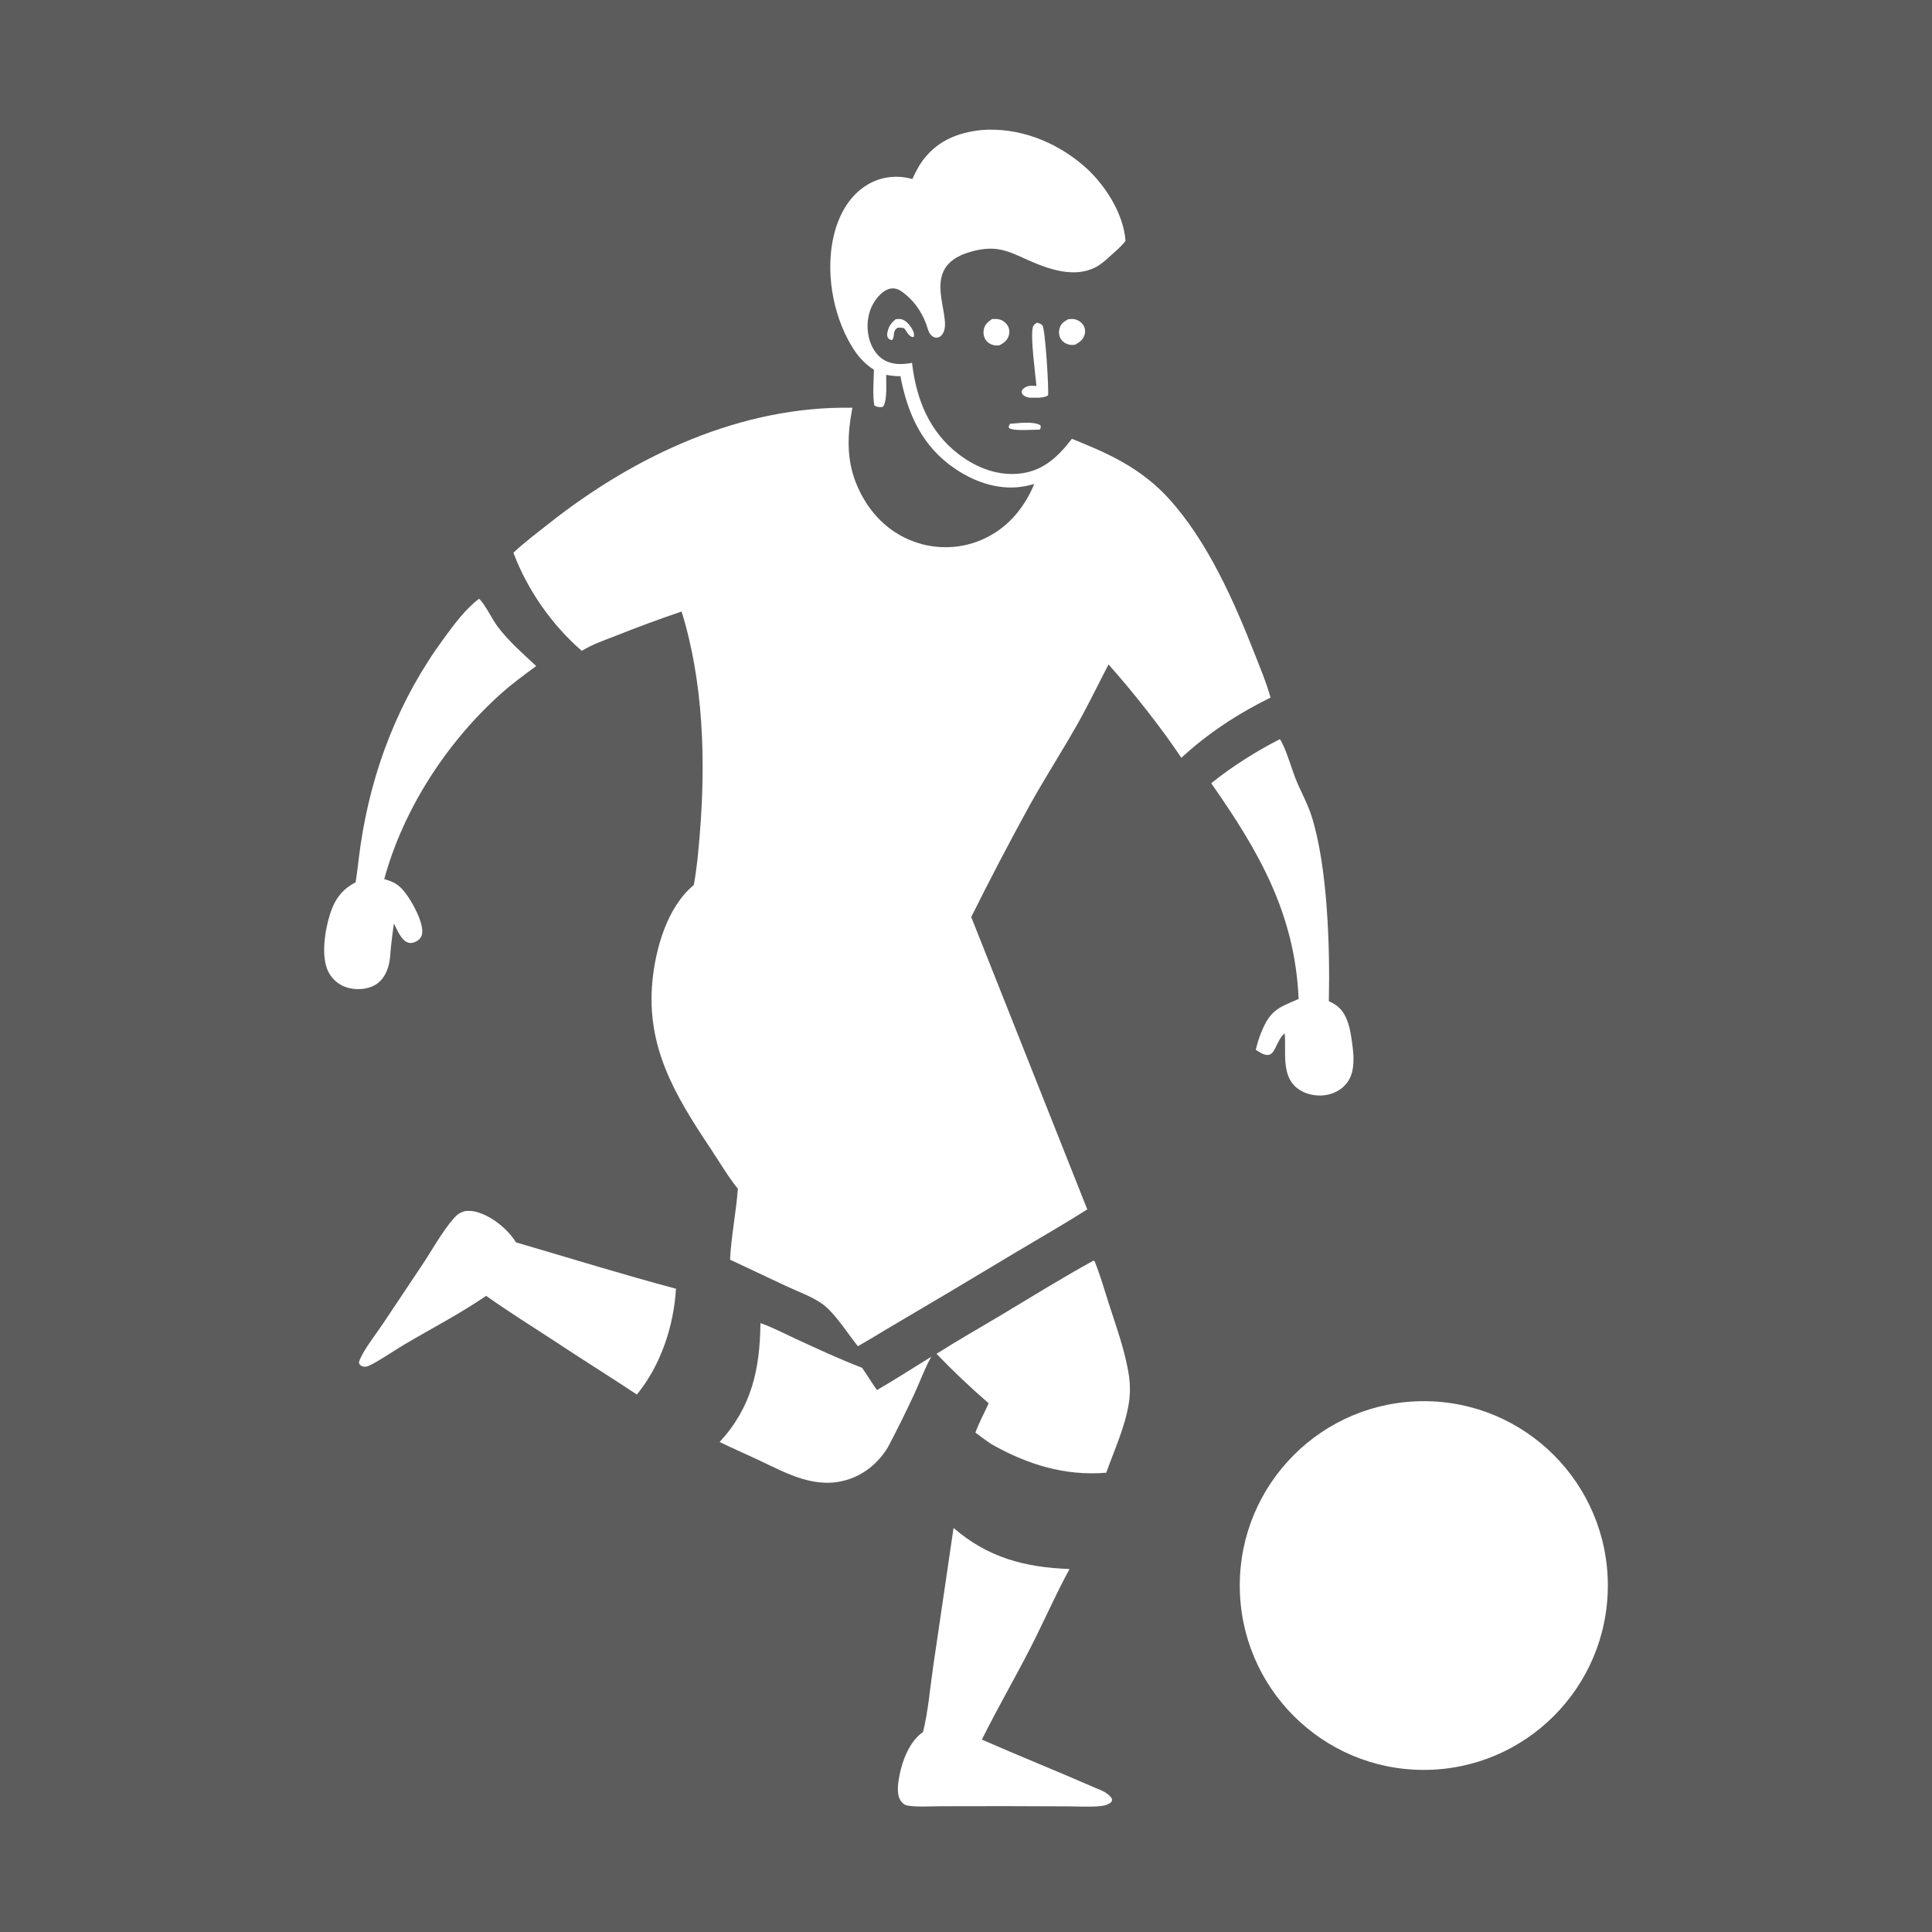 <svg width="61" height="61" viewBox="0 0 61 61" fill="none" xmlns="http://www.w3.org/2000/svg">
    <rect x="0" y="0" width="61" height="61" fill="#333333" stroke="none"/>
    <rect width="61" height="61" fill="white" fill-opacity="0.2"/>
    <path d="M31.894 13.38C32.161 13.363 32.603 13.293 32.846 13.423C32.872 13.492 32.861 13.495 32.833 13.565C32.651 13.56 31.976 13.625 31.851 13.507C31.849 13.439 31.855 13.436 31.894 13.38Z" fill="white"/>
    <path d="M28.283 10.078C28.34 10.074 28.402 10.067 28.458 10.079C28.581 10.106 28.696 10.23 28.763 10.331C28.824 10.424 28.877 10.524 28.853 10.635L28.802 10.644C28.736 10.61 28.704 10.587 28.66 10.523L28.544 10.359C28.475 10.346 28.414 10.345 28.345 10.345C28.16 10.457 28.272 10.606 28.165 10.739C28.099 10.729 28.089 10.717 28.037 10.673C28.014 10.623 28.006 10.582 28.014 10.527C28.044 10.329 28.129 10.198 28.283 10.078Z" fill="white"/>
    <path d="M33.731 10.078C33.806 10.071 33.884 10.065 33.957 10.086C34.063 10.117 34.163 10.189 34.216 10.286C34.266 10.377 34.272 10.484 34.24 10.583C34.193 10.73 34.079 10.811 33.949 10.882C33.88 10.895 33.802 10.895 33.734 10.876C33.631 10.846 33.534 10.778 33.482 10.682C33.43 10.585 33.425 10.467 33.456 10.363C33.501 10.207 33.596 10.154 33.731 10.078Z" fill="white"/>
    <path d="M31.323 10.073C31.393 10.069 31.472 10.069 31.541 10.083C31.648 10.105 31.748 10.177 31.807 10.268C31.868 10.361 31.882 10.47 31.855 10.578C31.814 10.743 31.705 10.818 31.566 10.899C31.524 10.907 31.484 10.909 31.442 10.907C31.327 10.9 31.208 10.844 31.136 10.751C31.059 10.652 31.039 10.521 31.063 10.399C31.093 10.24 31.196 10.161 31.323 10.073Z" fill="white"/>
    <path d="M32.742 10.185C32.807 10.207 32.87 10.223 32.915 10.278C33.002 10.384 33.117 12.254 33.092 12.481C32.956 12.585 32.667 12.553 32.502 12.555C32.444 12.546 32.38 12.527 32.331 12.492C32.279 12.455 32.261 12.426 32.253 12.364C32.267 12.328 32.28 12.3 32.31 12.274C32.44 12.159 32.563 12.179 32.724 12.185C32.689 11.795 32.532 10.655 32.608 10.341C32.629 10.256 32.674 10.231 32.742 10.185Z" fill="white"/>
    <path d="M24.01 41.774C24.388 41.908 24.756 42.101 25.12 42.27C25.813 42.59 26.506 42.912 27.218 43.186C27.381 43.417 27.523 43.659 27.689 43.889C28.268 43.554 28.832 43.189 29.401 42.838C29.193 43.217 29.045 43.627 28.865 44.019C28.602 44.583 28.326 45.141 28.036 45.692C27.754 46.157 27.338 46.52 26.821 46.698C25.793 47.051 24.888 46.543 23.981 46.113C23.562 45.915 23.137 45.732 22.721 45.529C23.738 44.424 23.993 43.226 24.01 41.774Z" fill="white"/>
    <path d="M40.409 23.338C40.573 23.557 40.779 24.257 40.891 24.548C41.048 24.955 41.273 25.338 41.407 25.755C41.918 27.352 41.995 29.923 41.956 31.61C42.036 31.647 42.112 31.687 42.184 31.738C42.501 31.959 42.609 32.378 42.663 32.74C42.732 33.196 42.829 33.8 42.527 34.192C42.357 34.413 42.1 34.545 41.826 34.58C41.52 34.619 41.186 34.544 40.944 34.348C40.444 33.944 40.615 33.189 40.562 32.624C40.418 32.743 40.35 32.928 40.266 33.09C40.219 33.182 40.168 33.283 40.057 33.306C39.919 33.334 39.763 33.213 39.65 33.147C39.693 32.962 39.746 32.785 39.817 32.608C40.105 31.895 40.347 31.822 41.002 31.541C40.889 28.849 39.739 26.867 38.242 24.73C38.896 24.203 39.661 23.72 40.409 23.338Z" fill="white"/>
    <path d="M15.127 18.904C15.321 19.087 15.534 19.55 15.719 19.793C16.07 20.256 16.508 20.635 16.93 21.03C16.55 21.308 16.172 21.585 15.821 21.899C14.114 23.426 12.734 25.541 12.132 27.758C12.43 27.835 12.6 27.936 12.794 28.187C13.007 28.462 13.391 29.14 13.325 29.493C13.309 29.582 13.254 29.653 13.18 29.702C13.097 29.756 12.99 29.791 12.892 29.763C12.668 29.699 12.537 29.351 12.438 29.159C12.401 29.391 12.377 29.625 12.348 29.859C12.325 30.056 12.325 30.261 12.277 30.454C12.213 30.716 12.083 30.959 11.844 31.099C11.596 31.243 11.251 31.264 10.979 31.186C10.947 31.177 10.916 31.166 10.885 31.154C10.855 31.142 10.825 31.129 10.795 31.114C10.766 31.099 10.738 31.082 10.71 31.064C10.682 31.047 10.655 31.027 10.63 31.007C10.604 30.986 10.579 30.964 10.556 30.941C10.532 30.918 10.51 30.894 10.489 30.868C10.468 30.843 10.448 30.817 10.43 30.789C10.411 30.762 10.394 30.734 10.379 30.705C10.115 30.214 10.263 29.346 10.428 28.836C10.573 28.392 10.807 28.072 11.228 27.859C11.291 27.465 11.327 27.066 11.386 26.672C11.738 24.295 12.599 22.078 14.026 20.14C14.338 19.715 14.704 19.218 15.127 18.904Z" fill="white"/>
    <path d="M14.691 38.236C14.797 38.231 14.902 38.229 15.007 38.255C15.511 38.379 16.019 38.793 16.293 39.226C17.974 39.718 19.651 40.238 21.343 40.69C21.275 41.866 20.861 43.113 20.108 44.03C19.241 43.454 18.356 42.906 17.489 42.33C16.773 41.863 16.047 41.409 15.349 40.914C14.521 41.482 13.606 41.954 12.741 42.466C12.484 42.618 11.853 43.045 11.619 43.133C11.569 43.151 11.514 43.159 11.461 43.146C11.388 43.127 11.367 43.093 11.326 43.036L11.357 43.034L11.33 43.013C11.359 42.925 11.397 42.842 11.442 42.761C11.631 42.423 11.882 42.104 12.099 41.782L13.287 40.003C13.609 39.526 13.958 38.887 14.323 38.472C14.438 38.34 14.523 38.284 14.691 38.236Z" fill="white"/>
    <path d="M34.525 39.802L34.56 39.822C34.736 40.251 34.865 40.71 35.007 41.152C35.245 41.895 35.535 42.679 35.647 43.452C35.667 43.593 35.676 43.735 35.675 43.878C35.675 44.021 35.663 44.163 35.641 44.304C35.526 45.047 35.179 45.792 34.928 46.499C33.617 46.608 32.433 46.238 31.302 45.596C31.129 45.484 30.964 45.355 30.798 45.233C30.906 44.921 31.082 44.609 31.216 44.306C30.643 43.811 30.094 43.291 29.569 42.745C30.246 42.314 30.944 41.92 31.631 41.508C32.59 40.932 33.545 40.341 34.525 39.802Z" fill="white"/>
    <path d="M30.107 48.243C31.186 49.177 32.363 49.49 33.769 49.539C33.325 50.352 32.951 51.216 32.527 52.043C32.032 53.009 31.484 53.953 31.001 54.925C32.194 55.449 33.407 55.934 34.601 56.457C34.801 56.537 34.974 56.603 35.104 56.782C35.109 56.837 35.122 56.862 35.078 56.904C34.974 57 34.809 57.021 34.675 57.031C34.36 57.055 34.027 57.034 33.71 57.033L31.698 57.026L29.727 57.029C29.386 57.029 29.012 57.06 28.675 57.012C28.577 56.998 28.504 56.95 28.447 56.869C28.294 56.655 28.353 56.302 28.399 56.058C28.49 55.58 28.726 54.969 29.142 54.688C29.304 54.056 29.367 53.277 29.463 52.623L30.107 48.243Z" fill="white"/>
    <path d="M30.963 4.108C30.968 4.107 30.973 4.106 30.978 4.106C32.164 4.012 33.329 4.467 34.222 5.239C34.872 5.801 35.473 6.73 35.537 7.606C35.403 7.783 35.235 7.92 35.072 8.068C34.919 8.207 34.773 8.345 34.588 8.44C33.909 8.789 33.093 8.494 32.452 8.209C32.143 8.072 31.838 7.914 31.499 7.867C31.207 7.826 30.919 7.872 30.638 7.952C28.933 8.437 30.13 9.987 29.762 10.542C29.722 10.603 29.672 10.648 29.597 10.659C29.505 10.672 29.431 10.623 29.375 10.555C29.307 10.473 29.278 10.323 29.239 10.221C29.084 9.812 28.844 9.478 28.49 9.217C28.383 9.138 28.255 9.088 28.121 9.111C27.926 9.145 27.764 9.309 27.652 9.462C27.422 9.779 27.35 10.176 27.414 10.558C27.464 10.86 27.612 11.168 27.873 11.341C28.15 11.524 28.483 11.516 28.796 11.457L28.803 11.516C28.942 12.628 29.348 13.633 30.259 14.334C30.828 14.772 31.531 15.046 32.255 14.945C32.966 14.846 33.423 14.403 33.844 13.854C34.397 14.079 34.931 14.298 35.451 14.595C35.995 14.906 36.477 15.274 36.899 15.738C38.131 17.09 38.969 18.997 39.629 20.681C39.801 21.122 39.991 21.568 40.115 22.025C39.091 22.53 38.138 23.15 37.299 23.927C36.673 22.982 35.753 21.823 35 20.979C34.669 21.613 34.363 22.257 34.009 22.88C33.523 23.737 32.99 24.564 32.511 25.425C31.872 26.589 31.256 27.765 30.665 28.954L34.329 38.185C33.611 38.642 32.869 39.064 32.139 39.501C30.745 40.34 29.347 41.172 27.944 41.996C27.661 42.17 27.375 42.34 27.086 42.505C26.781 42.123 26.416 41.547 26.055 41.241C25.735 40.97 25.227 40.796 24.846 40.617L23.05 39.772C23.087 39.024 23.241 38.282 23.297 37.534C22.976 37.133 22.701 36.664 22.416 36.235C21.317 34.587 20.401 33.059 20.598 30.989C20.697 29.944 21.069 28.634 21.905 27.944C22.002 27.429 22.048 26.892 22.092 26.37C22.285 24.054 22.215 21.543 21.52 19.308C20.825 19.544 20.136 19.798 19.453 20.07C19.093 20.212 18.699 20.344 18.369 20.55C17.423 19.73 16.65 18.625 16.21 17.451C16.563 17.12 16.955 16.826 17.334 16.527C20.046 14.384 23.398 12.81 26.913 12.874C26.76 13.677 26.716 14.459 27.021 15.234C27.335 16.03 27.901 16.697 28.696 17.037C28.741 17.056 28.785 17.074 28.831 17.091C28.876 17.108 28.922 17.124 28.968 17.139C29.014 17.154 29.06 17.167 29.107 17.18C29.154 17.192 29.201 17.204 29.248 17.214C29.296 17.224 29.343 17.233 29.391 17.24C29.439 17.248 29.486 17.255 29.535 17.26C29.583 17.265 29.631 17.269 29.679 17.272C29.727 17.275 29.776 17.277 29.824 17.277C29.872 17.278 29.921 17.277 29.969 17.275C30.017 17.273 30.066 17.27 30.114 17.266C30.162 17.262 30.21 17.256 30.258 17.25C30.306 17.243 30.354 17.235 30.401 17.226C30.449 17.217 30.496 17.206 30.543 17.195C30.59 17.183 30.637 17.171 30.683 17.157C30.729 17.143 30.775 17.128 30.821 17.112C30.867 17.096 30.912 17.079 30.956 17.06C31.766 16.724 32.323 16.082 32.655 15.281C32.566 15.304 32.476 15.328 32.386 15.346C31.607 15.505 30.805 15.241 30.161 14.804C29.116 14.096 28.659 13.079 28.429 11.877C28.272 11.879 28.134 11.864 27.98 11.835C27.972 12.101 28.024 12.615 27.885 12.838C27.857 12.847 27.852 12.851 27.818 12.853C27.745 12.858 27.661 12.845 27.605 12.799C27.545 12.444 27.59 12.034 27.592 11.672C27.284 11.481 27.061 11.217 26.877 10.907C26.279 9.901 26.048 8.516 26.34 7.378C26.502 6.746 26.838 6.147 27.417 5.815C27.842 5.57 28.337 5.521 28.806 5.653C28.916 5.416 29.027 5.196 29.191 4.993C29.647 4.425 30.257 4.189 30.963 4.108Z" fill="white"/>
    <path d="M50.765 50.061C50.765 53.276 48.163 55.882 44.954 55.882C41.745 55.882 39.144 53.276 39.144 50.061C39.144 46.846 41.745 44.24 44.954 44.24C48.163 44.24 50.765 46.846 50.765 50.061Z" fill="white"/>
</svg>

